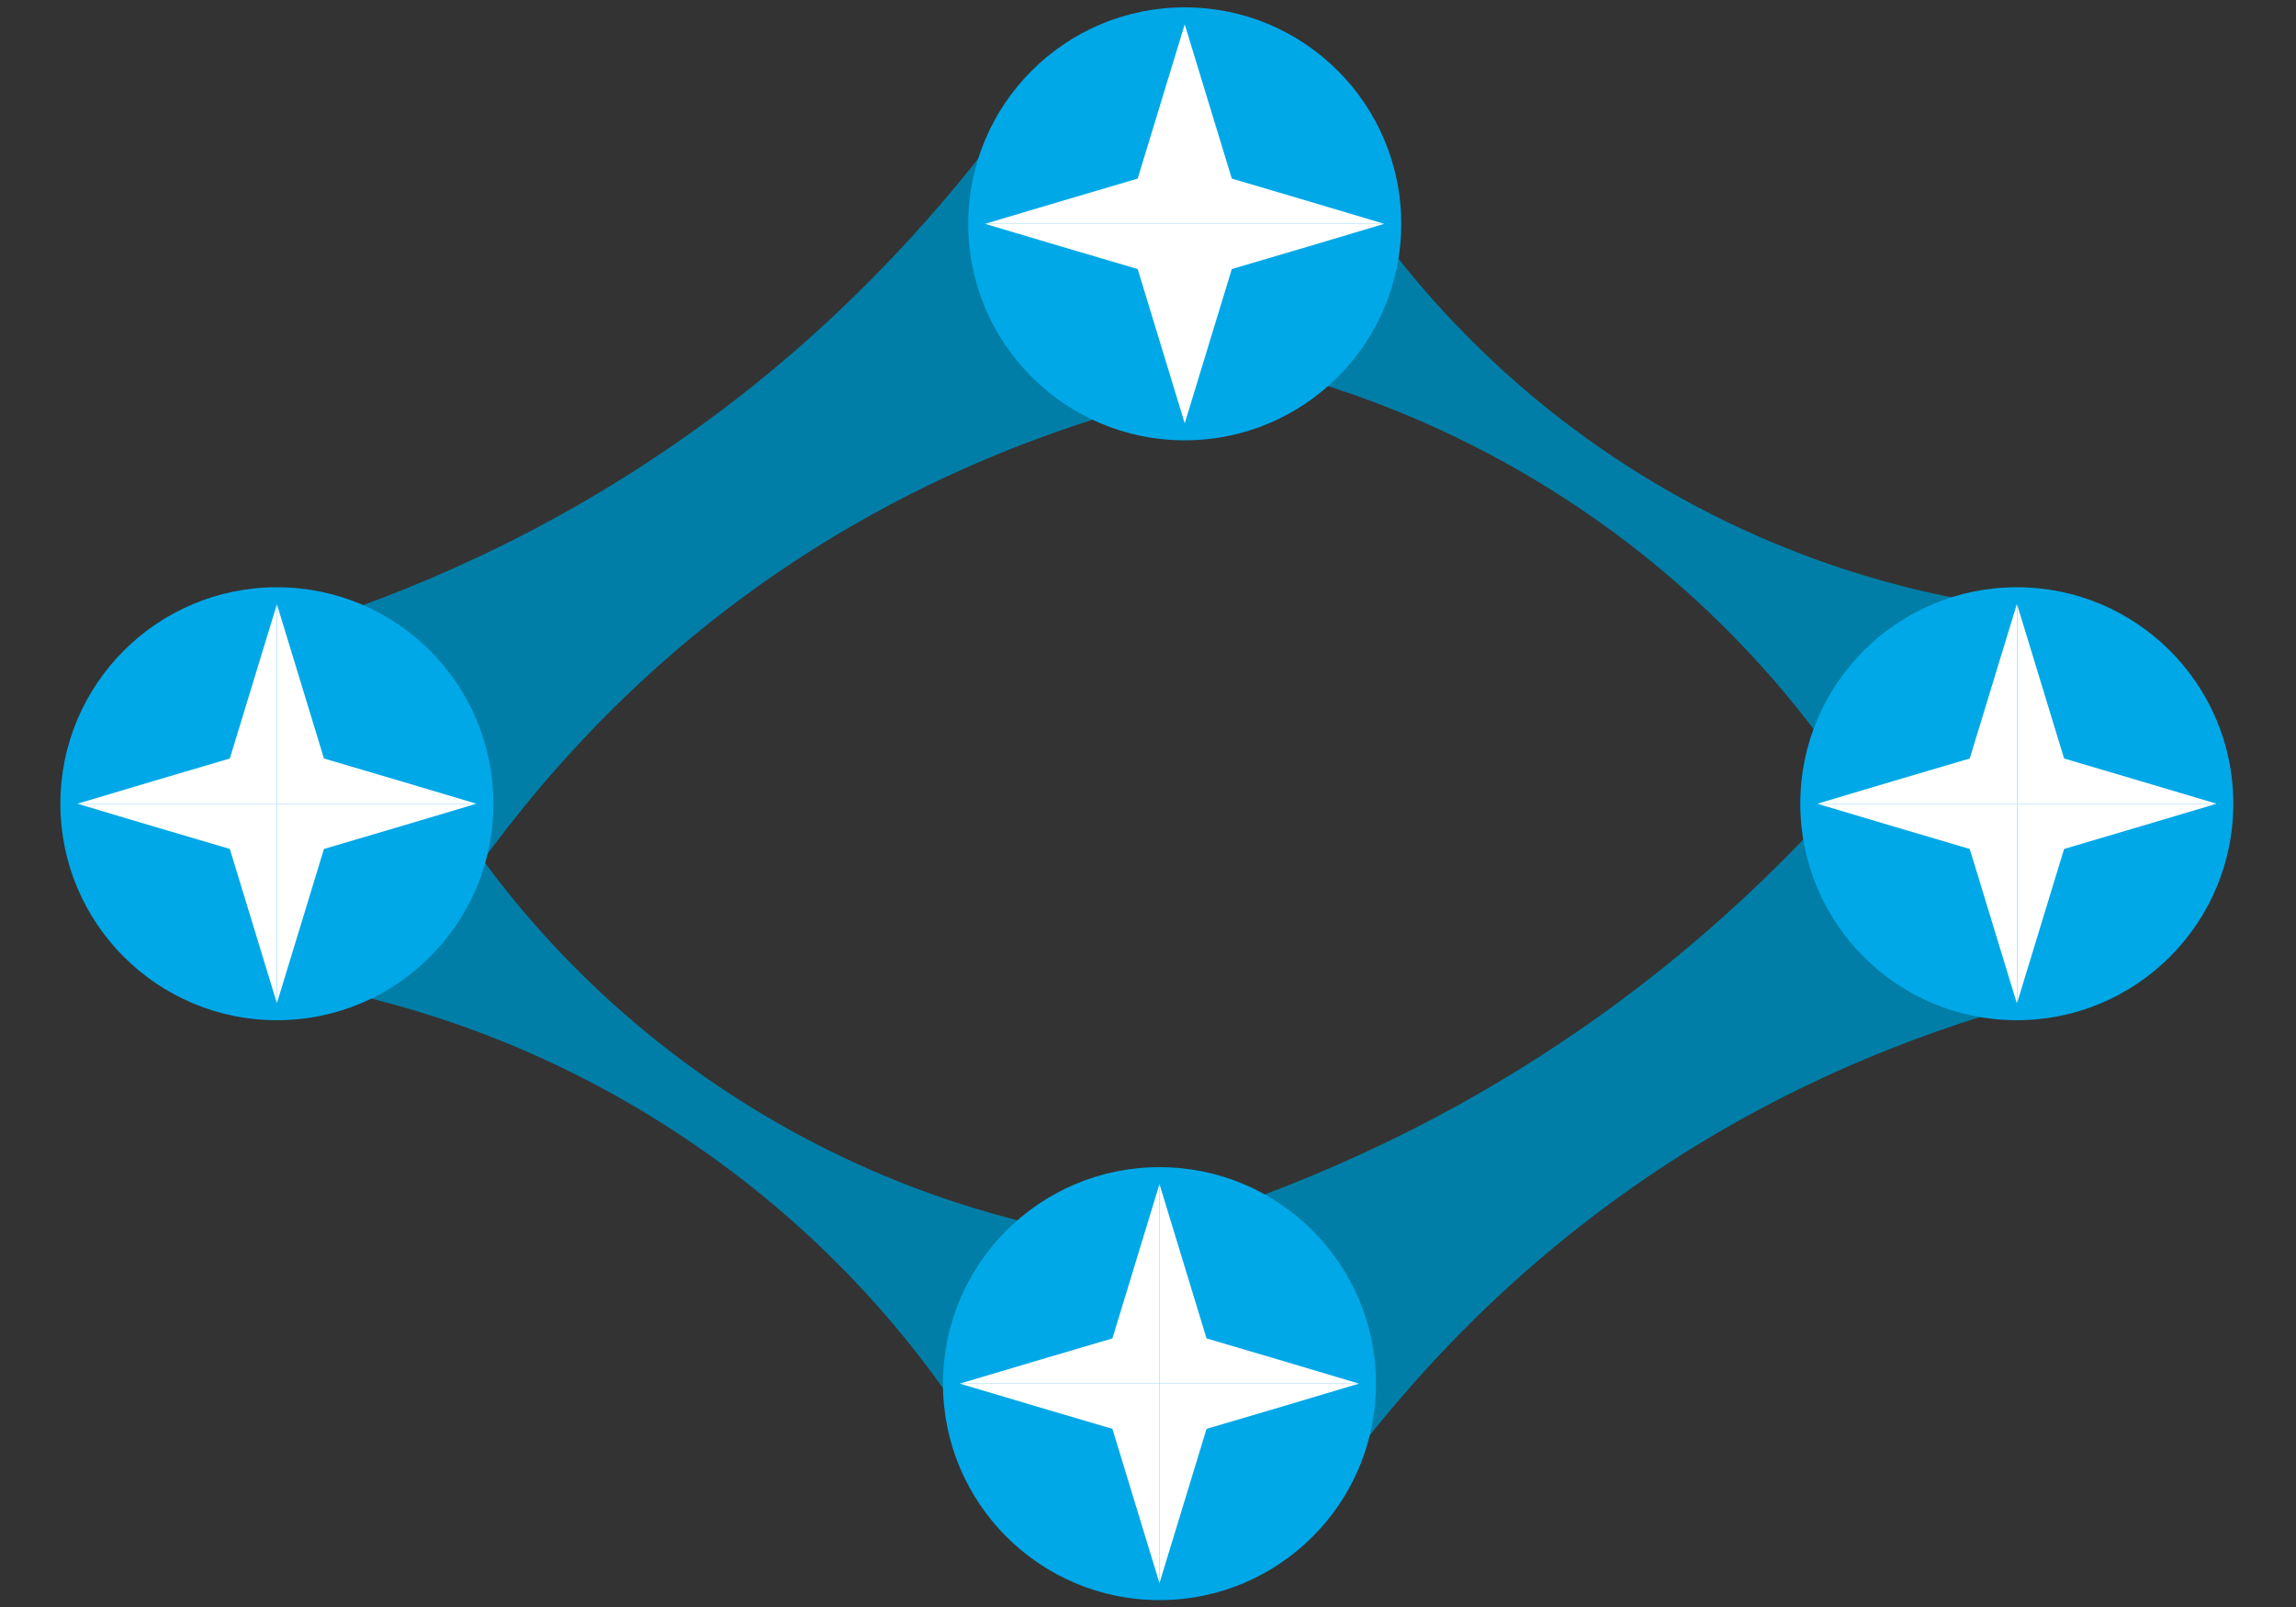 <?xml version="1.0" encoding="utf-8"?>
<!-- Generator: Adobe Illustrator 19.0.0, SVG Export Plug-In . SVG Version: 6.00 Build 0)  -->
<svg version="1.1" id="Layer_1" xmlns="http://www.w3.org/2000/svg" xmlns:xlink="http://www.w3.org/1999/xlink" x="0px" y="0px"
	 width="1000px" height="700px" viewBox="0 0 1000 700" style="enable-background:new 0 0 1000 700;" xml:space="preserve">
<rect x="0" y="0" width="1000" height="700" fill="#333333" stroke="none"/>
<style type="text/css">
	.st0{fill:#007EA7;}
	.st1{fill:#00A8E8;}
	.st2{fill:#FFFFFF;}
</style>
<g id="XMLID_273_">
	<path id="XMLID_274_" class="st0" d="M895.8,433.5C841.3,447.3,781,470.5,722,509.7c-60.6,40.3-106,88.3-140,134.5
		c-24.5-36.5-49-73-73.5-109.5c54.8-16.7,114.1-42.1,172.6-81.4C739.8,414,786,368.6,822.2,324C846.8,360.5,871.3,397,895.8,433.5z"
		/>
	<path id="XMLID_275_" class="st0" d="M471.8,537.7c-32.9-5.8-93.3-20.8-157.2-63.4c-64.8-43.3-102-94.3-119.9-122.6
		c-17.6,26.3-35.3,52.5-52.9,78.8c34,6.8,93.9,23.1,157.3,65.8c63.1,42.4,100.7,91.4,119.8,120.3C436.5,590.3,454.2,564,471.8,537.7
		z"/>
	<path id="XMLID_281_" class="st0" d="M859.1,261.9c-32.7-5.7-92.8-20.4-156.3-62.8c-64.3-43-101.2-93.8-118.9-122
		c-17.6,26.3-35.3,52.5-52.9,78.8c33.8,6.7,93.4,22.8,156.4,65.1c62.6,42.1,99.9,90.9,118.9,119.7
		C823.9,314.5,841.5,288.2,859.1,261.9z"/>
	<path id="XMLID_282_" class="st0" d="M509,173.3c-54.1,13.8-113.6,37.2-171.3,76.8c-59.3,40.7-103.1,89.3-135.6,136.1
		c-25.7-37.1-51.5-74.2-77.2-111.4c54.3-16.7,112.8-42.4,170-82.1C352.3,153,396.9,107,431.7,61.9C457.5,99,483.2,136.2,509,173.3z"
		/>
	<g id="XMLID_283_">
		<g id="XMLID_302_">
			<circle id="XMLID_303_" class="st1" cx="878.4" cy="350.1" r="94.3"/>
		</g>
		<g id="XMLID_370_">
			<path id="XMLID_364_" class="st2" d="M965.4,350.1h-86.9v-86.9c6.8,22.4,13.7,44.8,20.5,67.2
				C921.1,336.9,943.2,343.5,965.4,350.1z"/>
			<path id="XMLID_365_" class="st2" d="M791.5,350.1h86.9v-86.9c-6.8,22.4-13.7,44.8-20.5,67.2
				C835.7,336.9,813.6,343.5,791.5,350.1z"/>
			<path id="XMLID_369_" class="st2" d="M965.4,350.1h-86.9v86.9c6.8-22.4,13.7-44.8,20.5-67.2C921.1,363.3,943.2,356.7,965.4,350.1
				z"/>
			<path id="XMLID_366_" class="st2" d="M791.5,350.1h86.9v86.9c-6.8-22.4-13.7-44.8-20.5-67.2C835.7,363.3,813.6,356.7,791.5,350.1
				z"/>
		</g>
	</g>
	<g id="XMLID_284_">
		<g id="XMLID_288_">
			<circle id="XMLID_289_" class="st1" cx="516" cy="97.5" r="94.3"/>
		</g>
		<g id="XMLID_285_">
			<path id="XMLID_287_" class="st2" d="M602.9,97.5H516V10.6c6.8,22.4,13.7,44.8,20.5,67.2C558.7,84.3,580.8,90.9,602.9,97.5z"/>
			<path id="XMLID_286_" class="st2" d="M429,97.5H516V10.6c-6.8,22.4-13.7,44.8-20.5,67.2C473.3,84.3,451.2,90.9,429,97.5z"/>
			<path id="XMLID_290_" class="st2" d="M602.9,97.5H516v86.9c6.8-22.4,13.7-44.8,20.5-67.2C558.7,110.7,580.8,104.1,602.9,97.5z"/>
			<path id="XMLID_291_" class="st2" d="M429,97.5H516v86.9c-6.8-22.4-13.7-44.8-20.5-67.2C473.3,110.7,451.2,104.1,429,97.5z"/>
		</g>
	</g>
	<g id="XMLID_292_">
		<g id="XMLID_296_">
			<circle id="XMLID_297_" class="st1" cx="505" cy="602.7" r="94.3"/>
		</g>
		<g id="XMLID_293_">
			<path id="XMLID_295_" class="st2" d="M591.9,602.7H505v-86.9c6.8,22.4,13.7,44.8,20.5,67.2C547.7,589.5,569.8,596.1,591.9,602.7z
				"/>
			<path id="XMLID_294_" class="st2" d="M418,602.7H505v-86.9c-6.8,22.4-13.7,44.8-20.5,67.2C462.3,589.5,440.2,596.1,418,602.7z"/>
			<path id="XMLID_298_" class="st2" d="M591.9,602.7H505v86.9c6.8-22.4,13.7-44.8,20.5-67.2C547.7,615.9,569.8,609.3,591.9,602.7z"
				/>
			<path id="XMLID_299_" class="st2" d="M418,602.7H505v86.9c-6.8-22.4-13.7-44.8-20.5-67.2C462.3,615.9,440.2,609.3,418,602.7z"/>
		</g>
	</g>
	<g id="XMLID_300_">
		<g id="XMLID_306_">
			<circle id="XMLID_307_" class="st1" cx="120.6" cy="350.1" r="94.3"/>
		</g>
		<g id="XMLID_301_">
			<path id="XMLID_305_" class="st2" d="M207.5,350.1h-86.9v-86.9c6.8,22.4,13.7,44.8,20.5,67.2
				C163.3,336.9,185.4,343.5,207.5,350.1z"/>
			<path id="XMLID_304_" class="st2" d="M33.7,350.1h86.9v-86.9c-6.8,22.4-13.7,44.8-20.5,67.2C77.9,336.9,55.8,343.5,33.7,350.1z"
				/>
			<path id="XMLID_308_" class="st2" d="M207.5,350.1h-86.9v86.9c6.8-22.4,13.7-44.8,20.5-67.2C163.3,363.3,185.4,356.7,207.5,350.1
				z"/>
			<path id="XMLID_309_" class="st2" d="M33.7,350.1h86.9v86.9c-6.8-22.4-13.7-44.8-20.5-67.2C77.9,363.3,55.8,356.7,33.7,350.1z"/>
		</g>
	</g>
</g>
<g id="XMLID_1_">
</g>
<g id="XMLID_2_">
</g>
<g id="XMLID_3_">
</g>
<g id="XMLID_4_">
</g>
<g id="XMLID_5_">
</g>
<g id="XMLID_6_">
</g>
<g id="XMLID_7_">
</g>
<g id="XMLID_8_">
</g>
<g id="XMLID_9_">
</g>
<g id="XMLID_10_">
</g>
<g id="XMLID_11_">
</g>
<g id="XMLID_12_">
</g>
<g id="XMLID_13_">
</g>
<g id="XMLID_14_">
</g>
<g id="XMLID_15_">
</g>
</svg>
